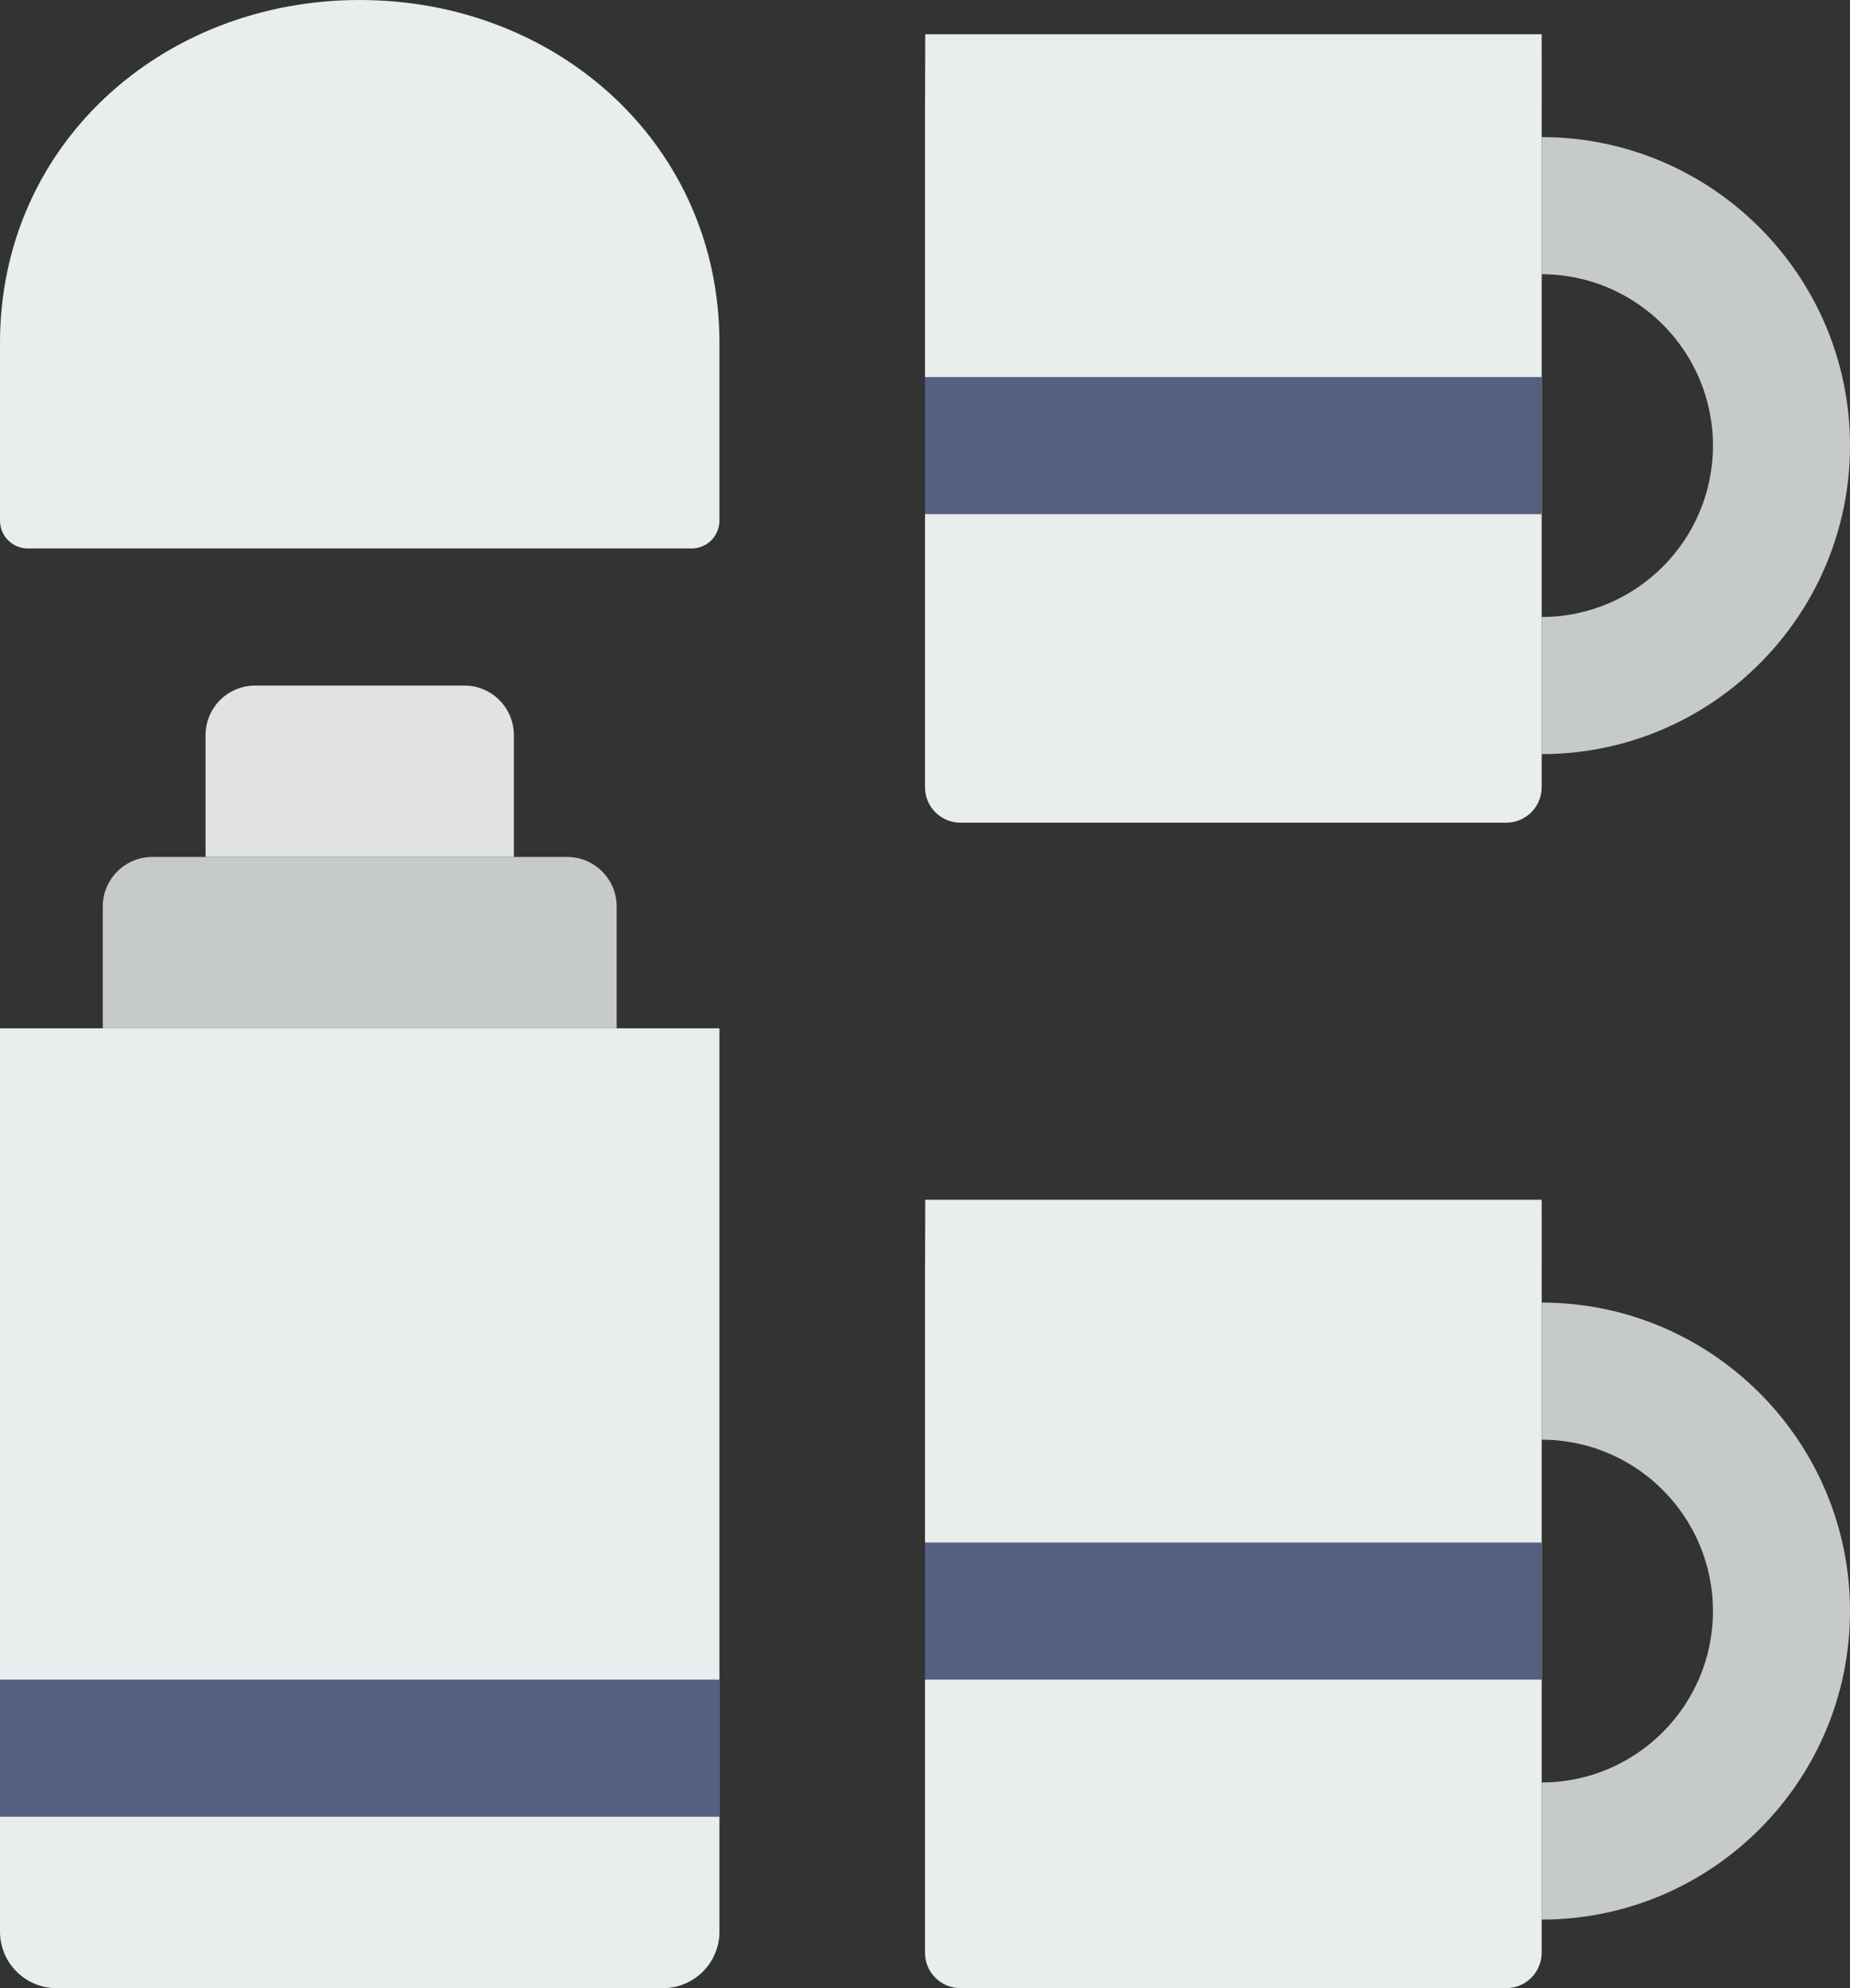<?xml version="1.0" encoding="UTF-8" standalone="no"?>
<svg width="54px" height="58px" viewBox="0 0 54 58" version="1.1" xmlns="http://www.w3.org/2000/svg" xmlns:xlink="http://www.w3.org/1999/xlink" xmlns:sketch="http://www.bohemiancoding.com/sketch/ns">
    <rect x="0" y="0" width="54" height="58" fill="#333333" stroke="none"/>
    <!-- Generator: Sketch 3.2.2 (9983) - http://www.bohemiancoding.com/sketch -->
    <title>34 - Thermos (Flat)</title>
    <desc>Created with Sketch.</desc>
    <defs></defs>
    <g id="Page-1" stroke="none" stroke-width="1" fill="none" fill-rule="evenodd" sketch:type="MSPage">
        <g id="34---Thermos-(Flat)" sketch:type="MSLayerGroup">
            <path d="M19.352,58 L1.648,58 C0.738,58 0,57.262 0,56.352 L0,30 L21,30 L21,56.352 C21,57.262 20.262,58 19.352,58" id="Fill-268" fill="#E8EDEE" sketch:type="MSShapeGroup"></path>
            <path d="M18,30 L3,30 L3,26.447 C3,25.648 3.648,25 4.446,25 L16.554,25 C17.352,25 18,25.648 18,26.447 L18,30" id="Fill-269" fill="#C7CBC7" sketch:type="MSShapeGroup"></path>
            <path d="M15,25 L6,25 L6,21.447 C6,20.648 6.648,20 7.446,20 L13.554,20 C14.352,20 15,20.648 15,21.447 L15,25" id="Fill-270" fill="#E0E2E3" sketch:type="MSShapeGroup"></path>
            <path d="M0,15.189 L0,10 C0,4.225 4.725,0 10.5,0 C16.275,0 21,4.225 21,10 L21,15.189 C21,15.637 20.637,16 20.188,16 L0.812,16 C0.363,16 0,15.637 0,15.189" id="Fill-271" fill="#E8EDEE" sketch:type="MSShapeGroup"></path>
            <path d="M45,56 L45,52 C47.757,52 50,49.757 50,47 C50,44.243 47.757,42 45,42 L45,38 C49.963,38 54,42.038 54,47 C54,51.962 49.963,56 45,56" id="Fill-272" fill="#C7CBC7" sketch:type="MSShapeGroup"></path>
            <path d="M45,35 L27.007,35 C27.004,37.006 27,37.008 27,37.013 L27,56.966 C27,57.537 27.463,58 28.034,58 L43.966,58 C44.537,58 45,57.537 45,56.966 L45,37.013 C45,37.008 45.003,37.006 45,35" id="Fill-273" fill="#E8EDEE" sketch:type="MSShapeGroup"></path>
            <path d="M27,45 L45,45 L45,49 L27,49 L27,45 Z" id="Fill-274" fill="#556080" sketch:type="MSShapeGroup"></path>
            <path d="M0,49 L21,49 L21,53 L0,53 L0,49 Z" id="Fill-275" fill="#556080" sketch:type="MSShapeGroup"></path>
            <path d="M45,22 L45,18 C47.757,18 50,15.757 50,13 C50,10.243 47.757,8 45,8 L45,4 C49.963,4 54,8.038 54,13 C54,17.962 49.963,22 45,22" id="Fill-276" fill="#C7CBC7" sketch:type="MSShapeGroup"></path>
            <path d="M45,1 L27.007,1 C27.004,3.006 27,3.008 27,3.013 L27,22.966 C27,23.537 27.463,24 28.034,24 L43.966,24 C44.537,24 45,23.537 45,22.966 L45,3.013 C45,3.008 45.003,3.006 45,1" id="Fill-277" fill="#E8EDEE" sketch:type="MSShapeGroup"></path>
            <path d="M27,11 L45,11 L45,15 L27,15 L27,11 Z" id="Fill-278" fill="#556080" sketch:type="MSShapeGroup"></path>
        </g>
    </g>
</svg>